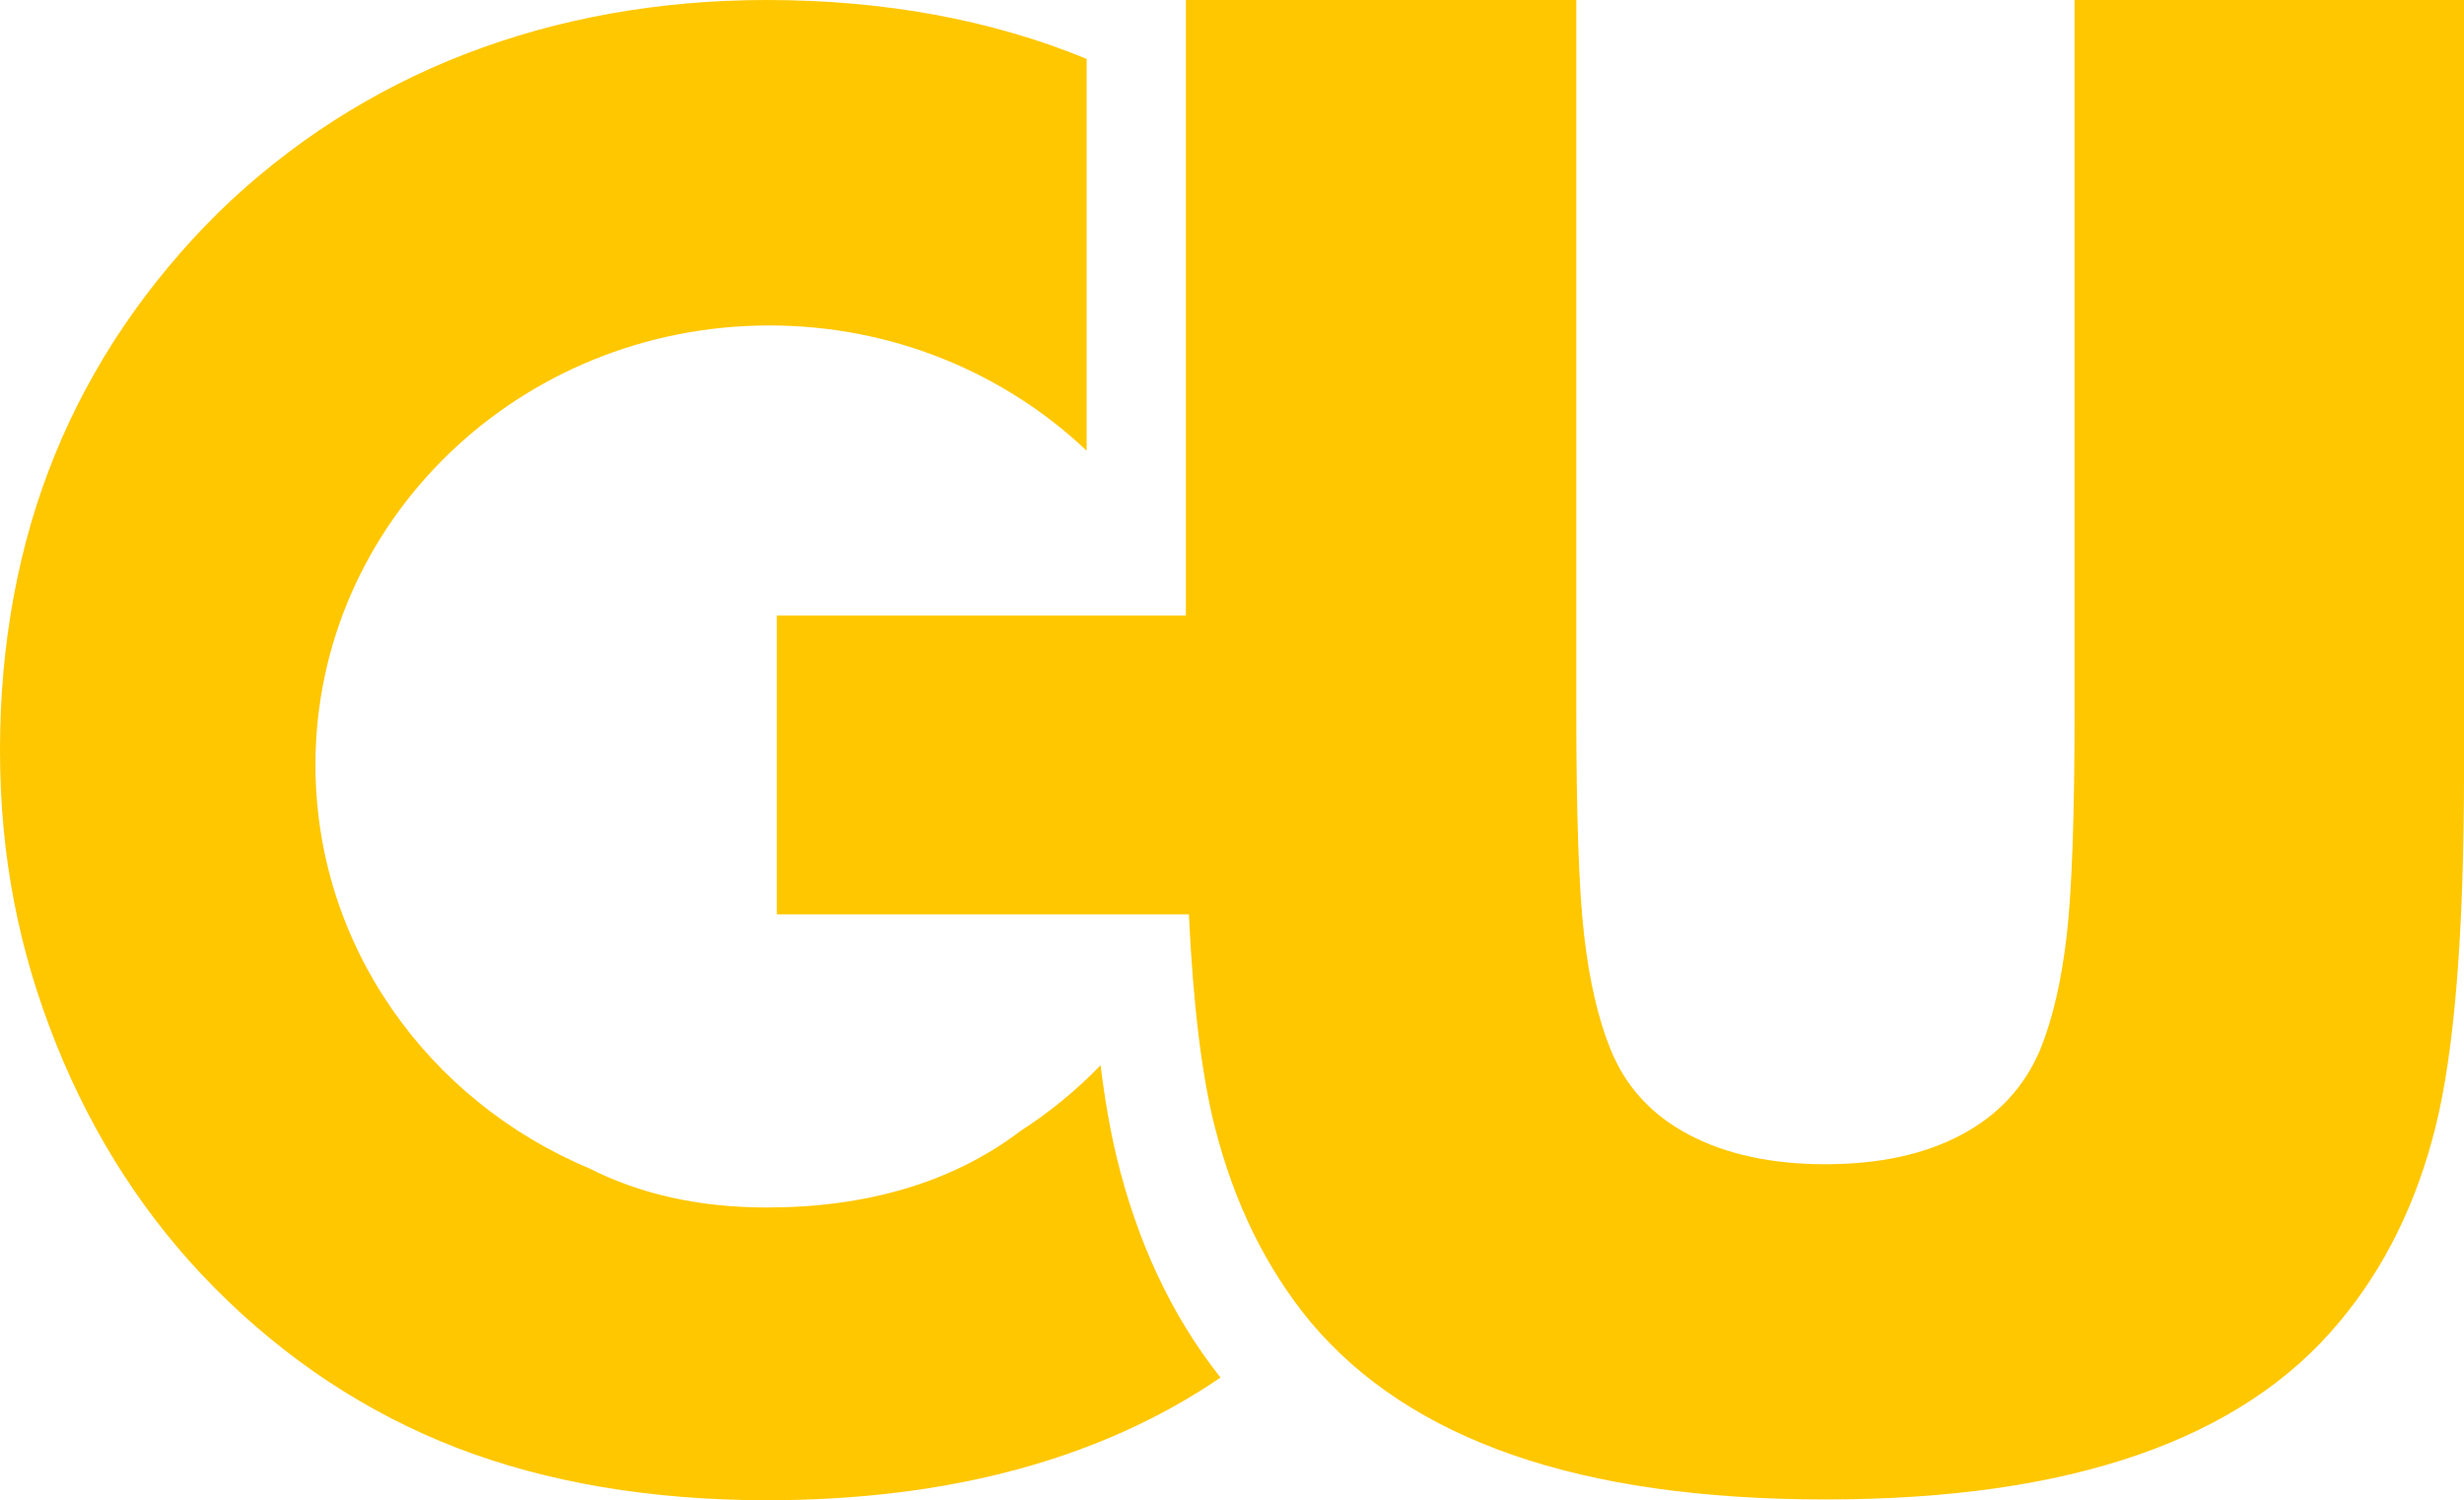 <?xml version="1.0" encoding="UTF-8"?>
<svg id="_Слой_2" data-name="Слой 2" xmlns="http://www.w3.org/2000/svg" viewBox="0 0 1310.58 798">
  <defs>
    <style>
      .cls-1 {
        stroke-width: 0px;
        fill:#FFC700
      }
    </style>
  </defs>
  <g id="_Слой_1-2" data-name="Слой 1">
    <g>
      <path class="cls-1" d="m648.37,731.72c-25.28-32.16-43.61-71.31-54.47-116.37-3.38-14.02-6.22-30.22-8.51-48.71-12.73,13.15-27,24.9-42.56,34.93-.76.58-1.52,1.16-2.29,1.72-35.26,25.88-79.89,39-132.66,39-35.72,0-67.31-6.99-94.51-20.84-85.65-35.91-145.58-118.47-145.58-214.58,0-129.1,108.09-233.75,241.43-233.75,65.69,0,125.23,25.41,168.76,66.62V31.32C527.38,10.52,470.32,0,407.87,0c-57.03,0-110.93,9.64-160.2,28.65-49.26,19.01-93.51,47.4-131.52,84.38-38.37,38.03-67.63,81.4-86.98,128.91C9.81,289.46,0,342.3,0,399s10.08,106.96,29.95,156.54c19.87,49.6,48.17,93.15,84.12,129.44,37.67,38.02,81.03,66.67,128.9,85.15,47.89,18.49,103.37,27.87,164.9,27.87,96.91,0,177.77-21.93,241.34-65.27-.24-.3-.5-.59-.74-.9l-.1-.12Z"/>
      <path class="cls-1" d="m1103.45.01v377.83c0,55.54-1.39,95.44-4.17,119.66-2.79,24.24-7.48,44.49-14.09,60.76-8.35,19.82-22.35,34.94-42,45.37-19.66,10.44-43.75,15.65-72.26,15.65s-52.7-5.22-72.52-15.65c-19.83-10.43-33.74-25.55-41.74-45.37-6.61-16.27-11.31-36.52-14.09-60.76-2.79-24.23-4.17-64.12-4.17-119.66V.01h-207.66v327.38h-217.55v158.95h219.16c2.24,47.94,6.83,85.63,13.78,113.05,10.26,40.51,27.21,75.09,50.87,103.74,26.43,31.49,62.35,55.11,107.74,70.84,45.39,15.74,100.78,23.61,166.18,23.61s120.35-7.88,165.92-23.61c45.56-15.74,81.39-39.35,107.48-70.84,24-28.66,41.04-63.23,51.13-103.74,10.08-40.5,15.13-103.39,15.13-188.65V.01h-207.14Z"/>
    </g>
  </g>
</svg>